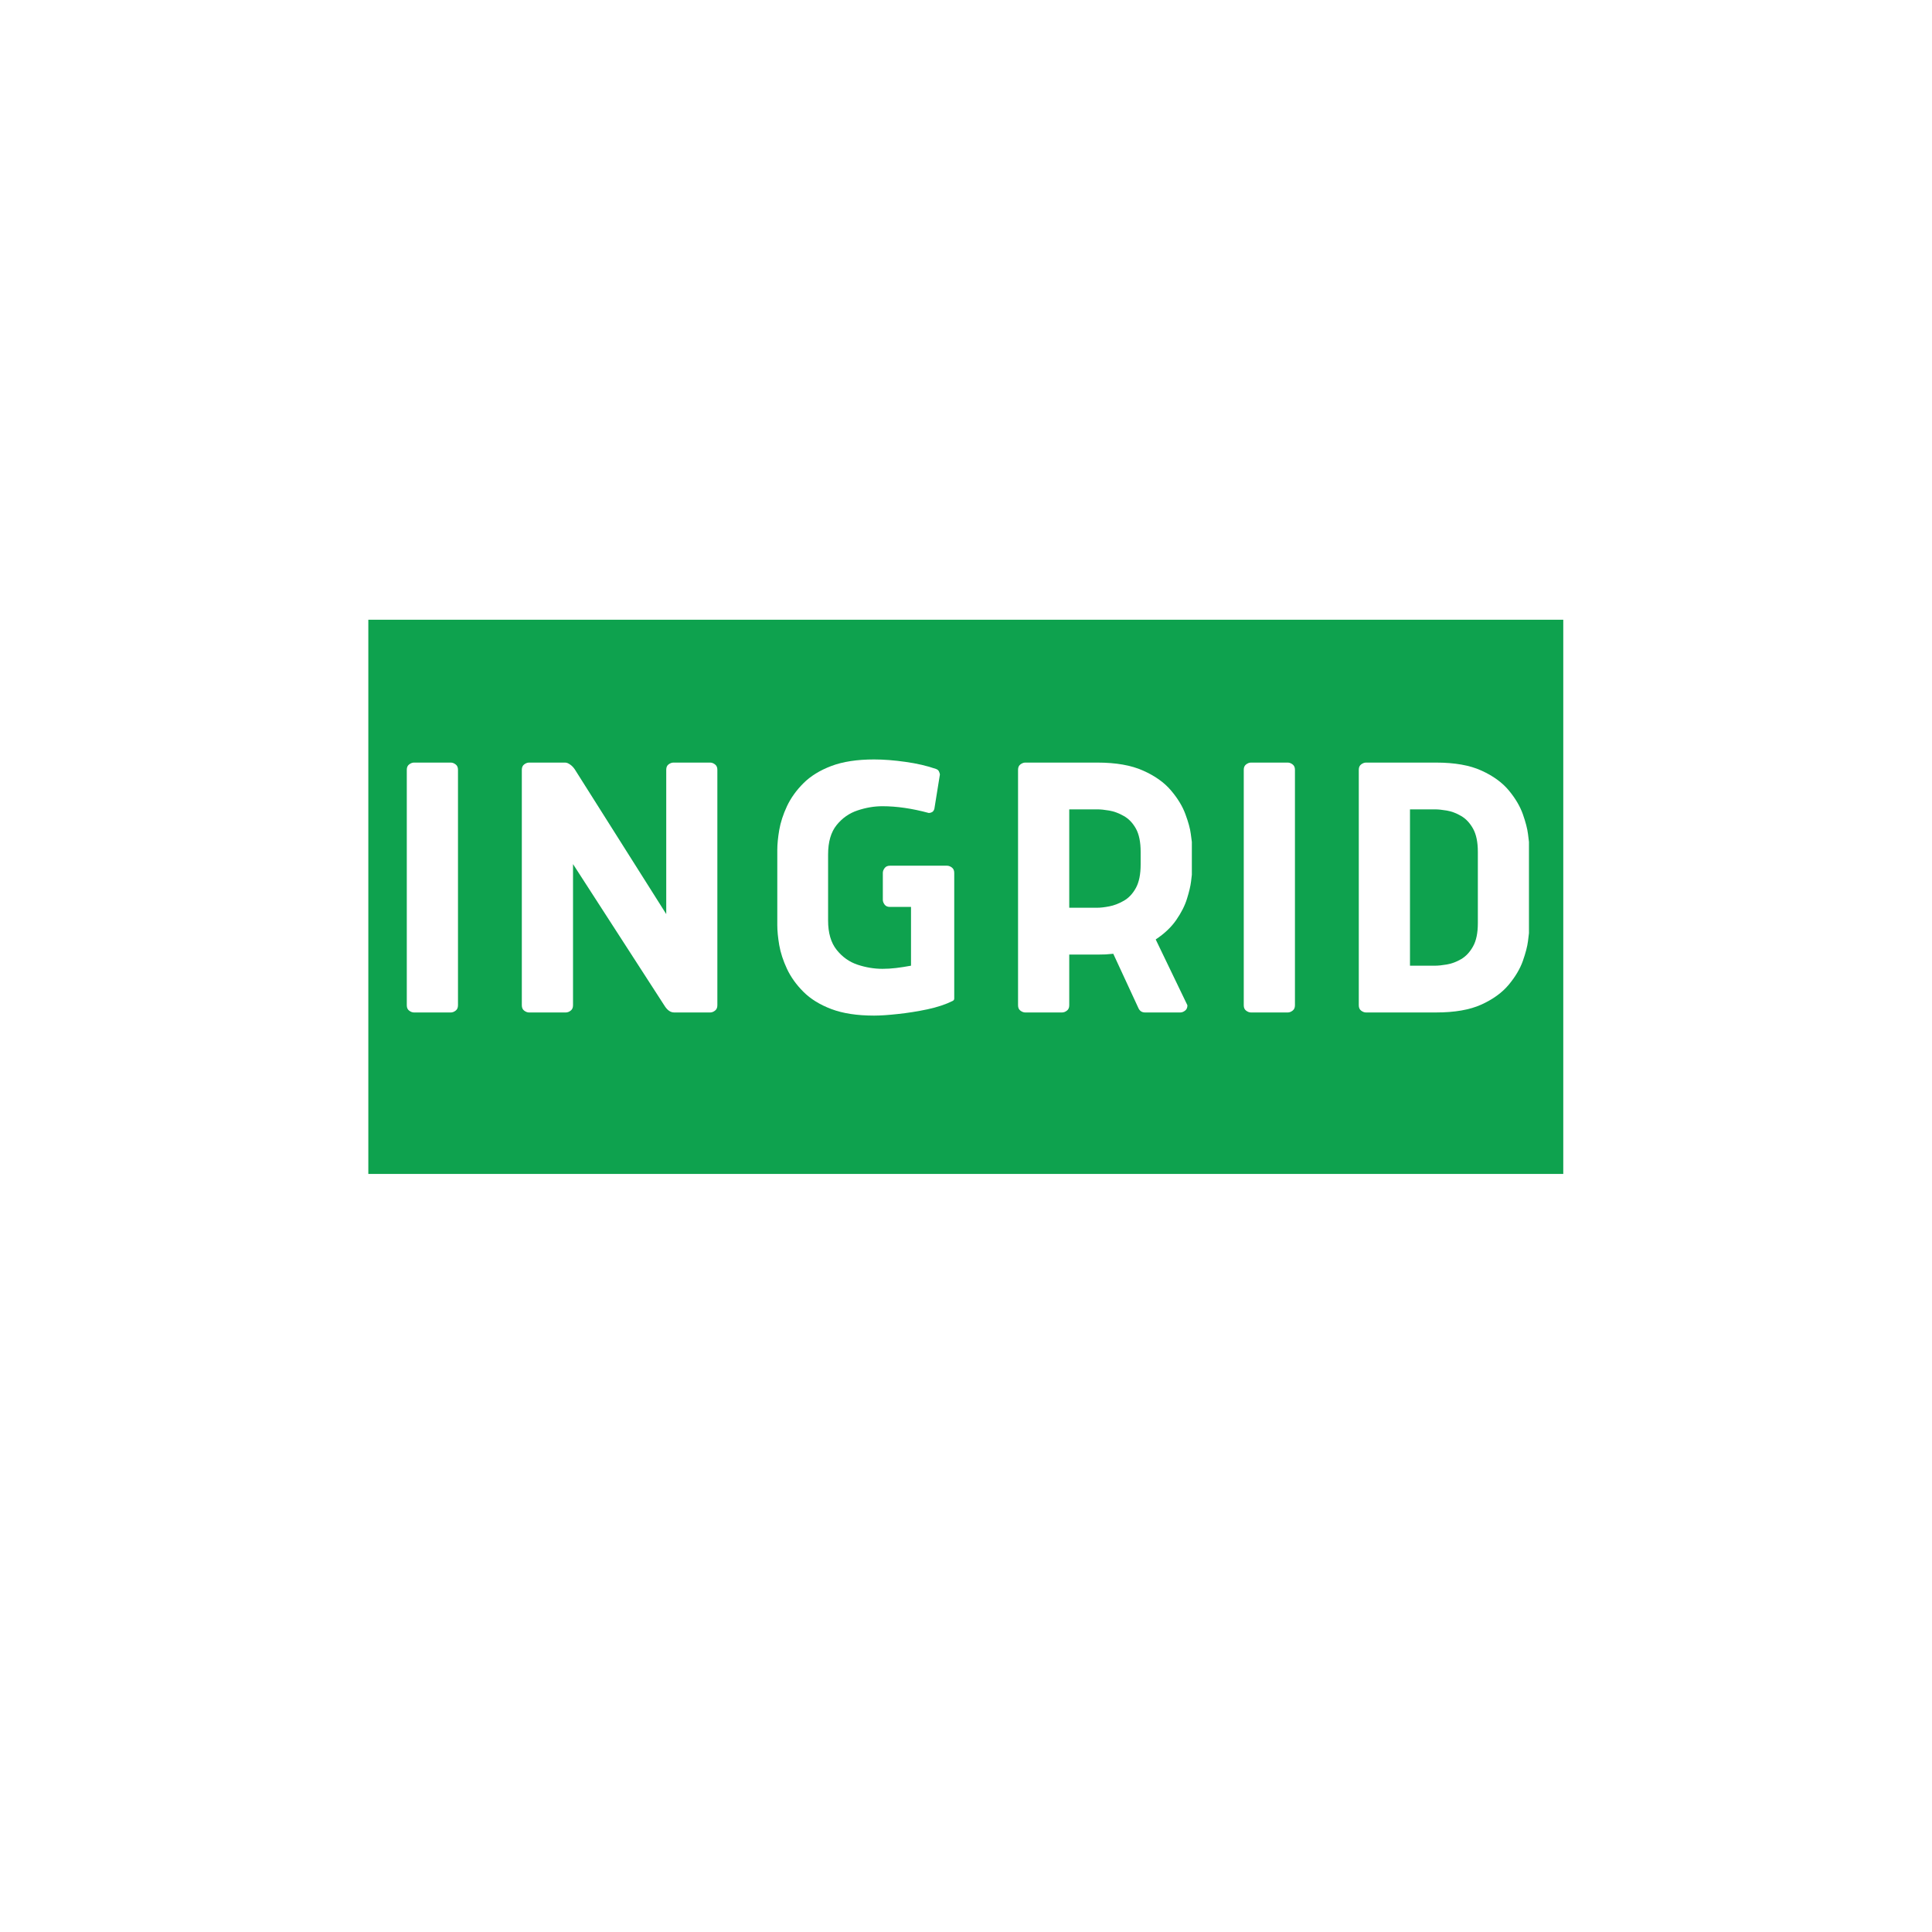 <svg xmlns="http://www.w3.org/2000/svg" xmlns:xlink="http://www.w3.org/1999/xlink" width="500" zoomAndPan="magnify" viewBox="0 0 375 375" height="500" preserveAspectRatio="xMidYMid meet" version="1.0"><defs><g/><clipPath id="ff44c45619"><path d="M 71.492 120.289 L 303.508 120.289 L 303.508 227.855 L 71.492 227.855 Z M 71.492 120.289 " clip-rule="nonzero"/></clipPath><clipPath id="b8913bdd73"><path d="M 0.492 0.289 L 232.508 0.289 L 232.508 107.855 L 0.492 107.855 Z M 0.492 0.289 " clip-rule="nonzero"/></clipPath><clipPath id="93afbc1bbc"><rect x="0" width="233" y="0" height="108"/></clipPath><clipPath id="f429f2274a"><rect x="0" width="233" y="0" height="186"/></clipPath></defs><rect x="-37.5" width="450" fill="#ffffff" y="-37.5" height="450" fill-opacity="1"/><rect x="-37.5" width="450" fill="#ffffff" y="-37.5" height="450" fill-opacity="1"/><g clip-path="url(#ff44c45619)"><g transform="matrix(1, 0, 0, 1, 71, 120)"><g clip-path="url(#93afbc1bbc)"><g clip-path="url(#b8913bdd73)"><path fill="#0ea24e" d="M 0.492 0.289 L 232.43 0.289 L 232.43 107.855 L 0.492 107.855 Z M 0.492 0.289 " fill-opacity="1" fill-rule="nonzero"/></g></g></g></g><g transform="matrix(1, 0, 0, 1, 72, 138)"><g clip-path="url(#f429f2274a)"><g fill="#ffffff" fill-opacity="1"><g transform="translate(2.192, 58.518)"><g><path d="M 14.703 -47.109 L 14.703 -1.391 C 14.703 -0.922 14.547 -0.57 14.234 -0.344 C 13.93 -0.113 13.625 0 13.312 0 L 6.156 0 C 5.852 0 5.547 -0.113 5.234 -0.344 C 4.922 -0.57 4.766 -0.922 4.766 -1.391 L 4.766 -47.109 C 4.766 -47.578 4.922 -47.926 5.234 -48.156 C 5.547 -48.383 5.852 -48.5 6.156 -48.5 L 13.312 -48.5 C 13.625 -48.5 13.93 -48.383 14.234 -48.156 C 14.547 -47.926 14.703 -47.578 14.703 -47.109 Z M 14.703 -47.109 "/></g></g></g><g fill="#ffffff" fill-opacity="1"><g transform="translate(24.52, 58.518)"><g><path d="M 32.406 -1.391 L 14.703 -28.797 L 14.703 -1.391 C 14.703 -0.922 14.547 -0.57 14.234 -0.344 C 13.93 -0.113 13.625 0 13.312 0 L 6.156 0 C 5.852 0 5.547 -0.113 5.234 -0.344 C 4.922 -0.57 4.766 -0.922 4.766 -1.391 L 4.766 -47.109 C 4.766 -47.578 4.922 -47.926 5.234 -48.156 C 5.547 -48.383 5.852 -48.5 6.156 -48.5 L 13.172 -48.5 C 13.473 -48.5 13.801 -48.367 14.156 -48.109 C 14.52 -47.859 14.832 -47.523 15.094 -47.109 L 32.797 -19.094 L 32.797 -47.109 C 32.797 -47.578 32.945 -47.926 33.25 -48.156 C 33.562 -48.383 33.875 -48.5 34.188 -48.5 L 41.344 -48.5 C 41.645 -48.5 41.945 -48.383 42.25 -48.156 C 42.562 -47.926 42.719 -47.578 42.719 -47.109 L 42.719 -1.391 C 42.719 -0.922 42.562 -0.57 42.25 -0.344 C 41.945 -0.113 41.645 0 41.344 0 L 34.328 0 C 33.609 0 32.969 -0.461 32.406 -1.391 Z M 32.406 -1.391 "/></g></g></g><g fill="#ffffff" fill-opacity="1"><g transform="translate(74.873, 58.518)"><g><path d="M 38.344 -27.094 L 38.344 -2.688 C 38.344 -2.488 38.238 -2.336 38.031 -2.234 C 36.695 -1.566 35.066 -1.023 33.141 -0.609 C 31.211 -0.203 29.312 0.098 27.438 0.297 C 25.57 0.504 24.02 0.609 22.781 0.609 C 19.5 0.609 16.738 0.188 14.5 -0.656 C 12.27 -1.5 10.461 -2.613 9.078 -4 C 7.691 -5.383 6.625 -6.875 5.875 -8.469 C 5.133 -10.062 4.633 -11.598 4.375 -13.078 C 4.125 -14.566 4 -15.852 4 -16.938 L 4 -31.562 C 4 -32.645 4.125 -33.926 4.375 -35.406 C 4.633 -36.895 5.133 -38.438 5.875 -40.031 C 6.625 -41.625 7.691 -43.113 9.078 -44.5 C 10.461 -45.883 12.27 -47 14.5 -47.844 C 16.738 -48.688 19.5 -49.109 22.781 -49.109 C 24.633 -49.109 26.66 -48.953 28.859 -48.641 C 31.066 -48.336 33.047 -47.879 34.797 -47.266 C 35.109 -47.16 35.312 -46.977 35.406 -46.719 C 35.508 -46.469 35.562 -46.289 35.562 -46.188 L 34.484 -39.5 C 34.379 -39.188 34.223 -38.977 34.016 -38.875 C 33.816 -38.77 33.613 -38.719 33.406 -38.719 C 30.176 -39.594 27.176 -40.031 24.406 -40.031 C 22.812 -40.031 21.207 -39.758 19.594 -39.219 C 17.977 -38.688 16.617 -37.738 15.516 -36.375 C 14.41 -35.008 13.859 -33.098 13.859 -30.641 L 13.859 -17.859 C 13.859 -15.441 14.41 -13.539 15.516 -12.156 C 16.617 -10.77 17.977 -9.805 19.594 -9.266 C 21.207 -8.734 22.812 -8.469 24.406 -8.469 C 25.281 -8.469 26.148 -8.52 27.016 -8.625 C 27.891 -8.727 28.867 -8.879 29.953 -9.078 L 29.953 -20.484 L 25.859 -20.484 C 25.398 -20.484 25.055 -20.633 24.828 -20.938 C 24.598 -21.25 24.484 -21.555 24.484 -21.859 L 24.484 -27.094 C 24.484 -27.406 24.598 -27.711 24.828 -28.016 C 25.055 -28.328 25.398 -28.484 25.859 -28.484 L 36.953 -28.484 C 37.266 -28.484 37.57 -28.367 37.875 -28.141 C 38.188 -27.91 38.344 -27.562 38.344 -27.094 Z M 38.344 -27.094 "/></g></g></g><g fill="#ffffff" fill-opacity="1"><g transform="translate(120.837, 58.518)"><g><path d="M 28.094 -0.922 L 23.25 -11.391 C 22.738 -11.336 22.238 -11.297 21.75 -11.266 C 21.258 -11.242 20.734 -11.234 20.172 -11.234 L 14.703 -11.234 L 14.703 -1.391 C 14.703 -0.922 14.547 -0.57 14.234 -0.344 C 13.93 -0.113 13.625 0 13.312 0 L 6.156 0 C 5.852 0 5.547 -0.113 5.234 -0.344 C 4.922 -0.57 4.766 -0.922 4.766 -1.391 L 4.766 -47.109 C 4.766 -47.578 4.922 -47.926 5.234 -48.156 C 5.547 -48.383 5.852 -48.5 6.156 -48.5 L 20.172 -48.5 C 23.766 -48.5 26.711 -47.984 29.016 -46.953 C 31.328 -45.93 33.133 -44.648 34.438 -43.109 C 35.75 -41.566 36.688 -40.023 37.25 -38.484 C 37.82 -36.953 38.172 -35.672 38.297 -34.641 C 38.43 -33.617 38.5 -33.109 38.5 -33.109 L 38.5 -26.719 C 38.5 -26.719 38.445 -26.281 38.344 -25.406 C 38.238 -24.531 37.977 -23.426 37.562 -22.094 C 37.156 -20.758 36.461 -19.383 35.484 -17.969 C 34.516 -16.562 33.18 -15.297 31.484 -14.172 L 37.641 -1.391 C 37.641 -0.922 37.484 -0.57 37.172 -0.344 C 36.867 -0.113 36.566 0 36.266 0 L 29.406 0 C 28.789 0 28.352 -0.305 28.094 -0.922 Z M 20.172 -39.422 L 14.703 -39.422 L 14.703 -20.328 L 20.172 -20.328 C 20.785 -20.328 21.551 -20.414 22.469 -20.594 C 23.395 -20.77 24.332 -21.129 25.281 -21.672 C 26.238 -22.211 27.023 -23.047 27.641 -24.172 C 28.254 -25.297 28.562 -26.812 28.562 -28.719 L 28.562 -31.172 C 28.562 -33.078 28.254 -34.582 27.641 -35.688 C 27.023 -36.789 26.238 -37.609 25.281 -38.141 C 24.332 -38.68 23.395 -39.031 22.469 -39.188 C 21.551 -39.344 20.785 -39.422 20.172 -39.422 Z M 20.172 -39.422 "/></g></g></g><g fill="#ffffff" fill-opacity="1"><g transform="translate(164.646, 58.518)"><g><path d="M 14.703 -47.109 L 14.703 -1.391 C 14.703 -0.922 14.547 -0.57 14.234 -0.344 C 13.93 -0.113 13.625 0 13.312 0 L 6.156 0 C 5.852 0 5.547 -0.113 5.234 -0.344 C 4.922 -0.57 4.766 -0.922 4.766 -1.391 L 4.766 -47.109 C 4.766 -47.578 4.922 -47.926 5.234 -48.156 C 5.547 -48.383 5.852 -48.5 6.156 -48.5 L 13.312 -48.5 C 13.625 -48.5 13.93 -48.383 14.234 -48.156 C 14.547 -47.926 14.703 -47.578 14.703 -47.109 Z M 14.703 -47.109 "/></g></g></g><g fill="#ffffff" fill-opacity="1"><g transform="translate(186.974, 58.518)"><g><path d="M 19.547 -39.422 L 14.703 -39.422 L 14.703 -9.078 L 19.547 -9.078 C 20.172 -9.078 20.941 -9.156 21.859 -9.312 C 22.785 -9.469 23.707 -9.812 24.625 -10.344 C 25.551 -10.883 26.32 -11.707 26.938 -12.812 C 27.562 -13.914 27.875 -15.422 27.875 -17.328 L 27.875 -31.172 C 27.875 -33.078 27.562 -34.582 26.938 -35.688 C 26.32 -36.789 25.551 -37.609 24.625 -38.141 C 23.707 -38.68 22.785 -39.031 21.859 -39.188 C 20.941 -39.344 20.172 -39.422 19.547 -39.422 Z M 19.781 0 L 6.156 0 C 5.852 0 5.547 -0.113 5.234 -0.344 C 4.922 -0.57 4.766 -0.922 4.766 -1.391 L 4.766 -47.109 C 4.766 -47.578 4.922 -47.926 5.234 -48.156 C 5.547 -48.383 5.852 -48.5 6.156 -48.5 L 19.781 -48.5 C 23.375 -48.5 26.301 -47.984 28.562 -46.953 C 30.82 -45.93 32.594 -44.648 33.875 -43.109 C 35.156 -41.566 36.066 -40.023 36.609 -38.484 C 37.148 -36.953 37.484 -35.672 37.609 -34.641 C 37.734 -33.617 37.797 -33.109 37.797 -33.109 L 37.797 -15.391 C 37.797 -15.391 37.734 -14.875 37.609 -13.844 C 37.484 -12.82 37.148 -11.539 36.609 -10 C 36.066 -8.469 35.156 -6.93 33.875 -5.391 C 32.594 -3.848 30.82 -2.562 28.562 -1.531 C 26.301 -0.508 23.375 0 19.781 0 Z M 19.781 0 "/></g></g></g><g fill="#ffffff" fill-opacity="1"><g transform="translate(53.194, 165.986)"><g><path d="M 6.156 -48.5 L 33.328 -48.5 C 33.797 -48.5 34.145 -48.344 34.375 -48.031 C 34.602 -47.727 34.719 -47.422 34.719 -47.109 L 34.719 -40.797 C 34.719 -40.492 34.602 -40.188 34.375 -39.875 C 34.145 -39.57 33.797 -39.422 33.328 -39.422 L 14.703 -39.422 L 14.703 -26.938 L 29.797 -26.938 C 30.254 -26.938 30.598 -26.781 30.828 -26.469 C 31.055 -26.164 31.172 -25.863 31.172 -25.562 L 31.172 -19.25 C 31.172 -18.938 31.055 -18.625 30.828 -18.312 C 30.598 -18.008 30.254 -17.859 29.797 -17.859 L 14.703 -17.859 L 14.703 -1.391 C 14.703 -0.922 14.547 -0.57 14.234 -0.344 C 13.93 -0.113 13.625 0 13.312 0 L 6.156 0 C 5.852 0 5.547 -0.113 5.234 -0.344 C 4.922 -0.57 4.766 -0.922 4.766 -1.391 L 4.766 -47.109 C 4.766 -47.578 4.922 -47.926 5.234 -48.156 C 5.547 -48.383 5.852 -48.5 6.156 -48.5 Z M 6.156 -48.5 "/></g></g></g><g fill="#ffffff" fill-opacity="1"><g transform="translate(93.23, 165.986)"><g><path d="M 6.156 -48.5 L 33.328 -48.5 C 33.797 -48.5 34.145 -48.344 34.375 -48.031 C 34.602 -47.727 34.719 -47.422 34.719 -47.109 L 34.719 -40.797 C 34.719 -40.492 34.602 -40.188 34.375 -39.875 C 34.145 -39.57 33.797 -39.422 33.328 -39.422 L 14.703 -39.422 L 14.703 -26.938 L 29.797 -26.938 C 30.254 -26.938 30.598 -26.781 30.828 -26.469 C 31.055 -26.164 31.172 -25.863 31.172 -25.562 L 31.172 -19.25 C 31.172 -18.938 31.055 -18.625 30.828 -18.312 C 30.598 -18.008 30.254 -17.859 29.797 -17.859 L 14.703 -17.859 L 14.703 -1.391 C 14.703 -0.922 14.547 -0.57 14.234 -0.344 C 13.93 -0.113 13.625 0 13.312 0 L 6.156 0 C 5.852 0 5.547 -0.113 5.234 -0.344 C 4.922 -0.57 4.766 -0.922 4.766 -1.391 L 4.766 -47.109 C 4.766 -47.578 4.922 -47.926 5.234 -48.156 C 5.547 -48.383 5.852 -48.5 6.156 -48.5 Z M 6.156 -48.5 "/></g></g></g><g fill="#ffffff" fill-opacity="1"><g transform="translate(133.266, 165.986)"><g><path d="M 22.25 -49.109 C 25.895 -49.109 28.859 -48.594 31.141 -47.562 C 33.422 -46.539 35.219 -45.273 36.531 -43.766 C 37.844 -42.254 38.766 -40.727 39.297 -39.188 C 39.836 -37.645 40.172 -36.359 40.297 -35.328 C 40.43 -34.305 40.5 -33.797 40.5 -33.797 L 40.5 -14.703 C 40.5 -14.703 40.43 -14.188 40.297 -13.156 C 40.172 -12.133 39.836 -10.863 39.297 -9.344 C 38.766 -7.832 37.844 -6.305 36.531 -4.766 C 35.219 -3.234 33.422 -1.953 31.141 -0.922 C 28.859 0.098 25.895 0.609 22.25 0.609 C 18.602 0.609 15.641 0.098 13.359 -0.922 C 11.078 -1.953 9.281 -3.223 7.969 -4.734 C 6.656 -6.242 5.727 -7.77 5.188 -9.312 C 4.656 -10.852 4.32 -12.133 4.188 -13.156 C 4.062 -14.188 4 -14.703 4 -14.703 L 4 -33.797 C 4 -33.797 4.062 -34.305 4.188 -35.328 C 4.32 -36.359 4.656 -37.645 5.188 -39.188 C 5.727 -40.727 6.656 -42.254 7.969 -43.766 C 9.281 -45.273 11.078 -46.539 13.359 -47.562 C 15.641 -48.594 18.602 -49.109 22.25 -49.109 Z M 22.25 -8.469 C 22.863 -8.469 23.629 -8.555 24.547 -8.734 C 25.473 -8.91 26.398 -9.27 27.328 -9.812 C 28.254 -10.352 29.023 -11.188 29.641 -12.312 C 30.254 -13.445 30.562 -14.961 30.562 -16.859 L 30.562 -31.641 C 30.562 -33.535 30.254 -35.047 29.641 -36.172 C 29.023 -37.305 28.254 -38.145 27.328 -38.688 C 26.398 -39.227 25.473 -39.586 24.547 -39.766 C 23.629 -39.941 22.863 -40.031 22.25 -40.031 C 21.633 -40.031 20.863 -39.941 19.938 -39.766 C 19.008 -39.586 18.082 -39.227 17.156 -38.688 C 16.238 -38.145 15.473 -37.305 14.859 -36.172 C 14.242 -35.047 13.938 -33.535 13.938 -31.641 L 13.938 -16.859 C 13.938 -14.961 14.242 -13.445 14.859 -12.312 C 15.473 -11.188 16.238 -10.352 17.156 -9.812 C 18.082 -9.27 19.008 -8.91 19.938 -8.734 C 20.863 -8.555 21.633 -8.469 22.25 -8.469 Z M 22.25 -8.469 "/></g></g></g></g></g></svg>